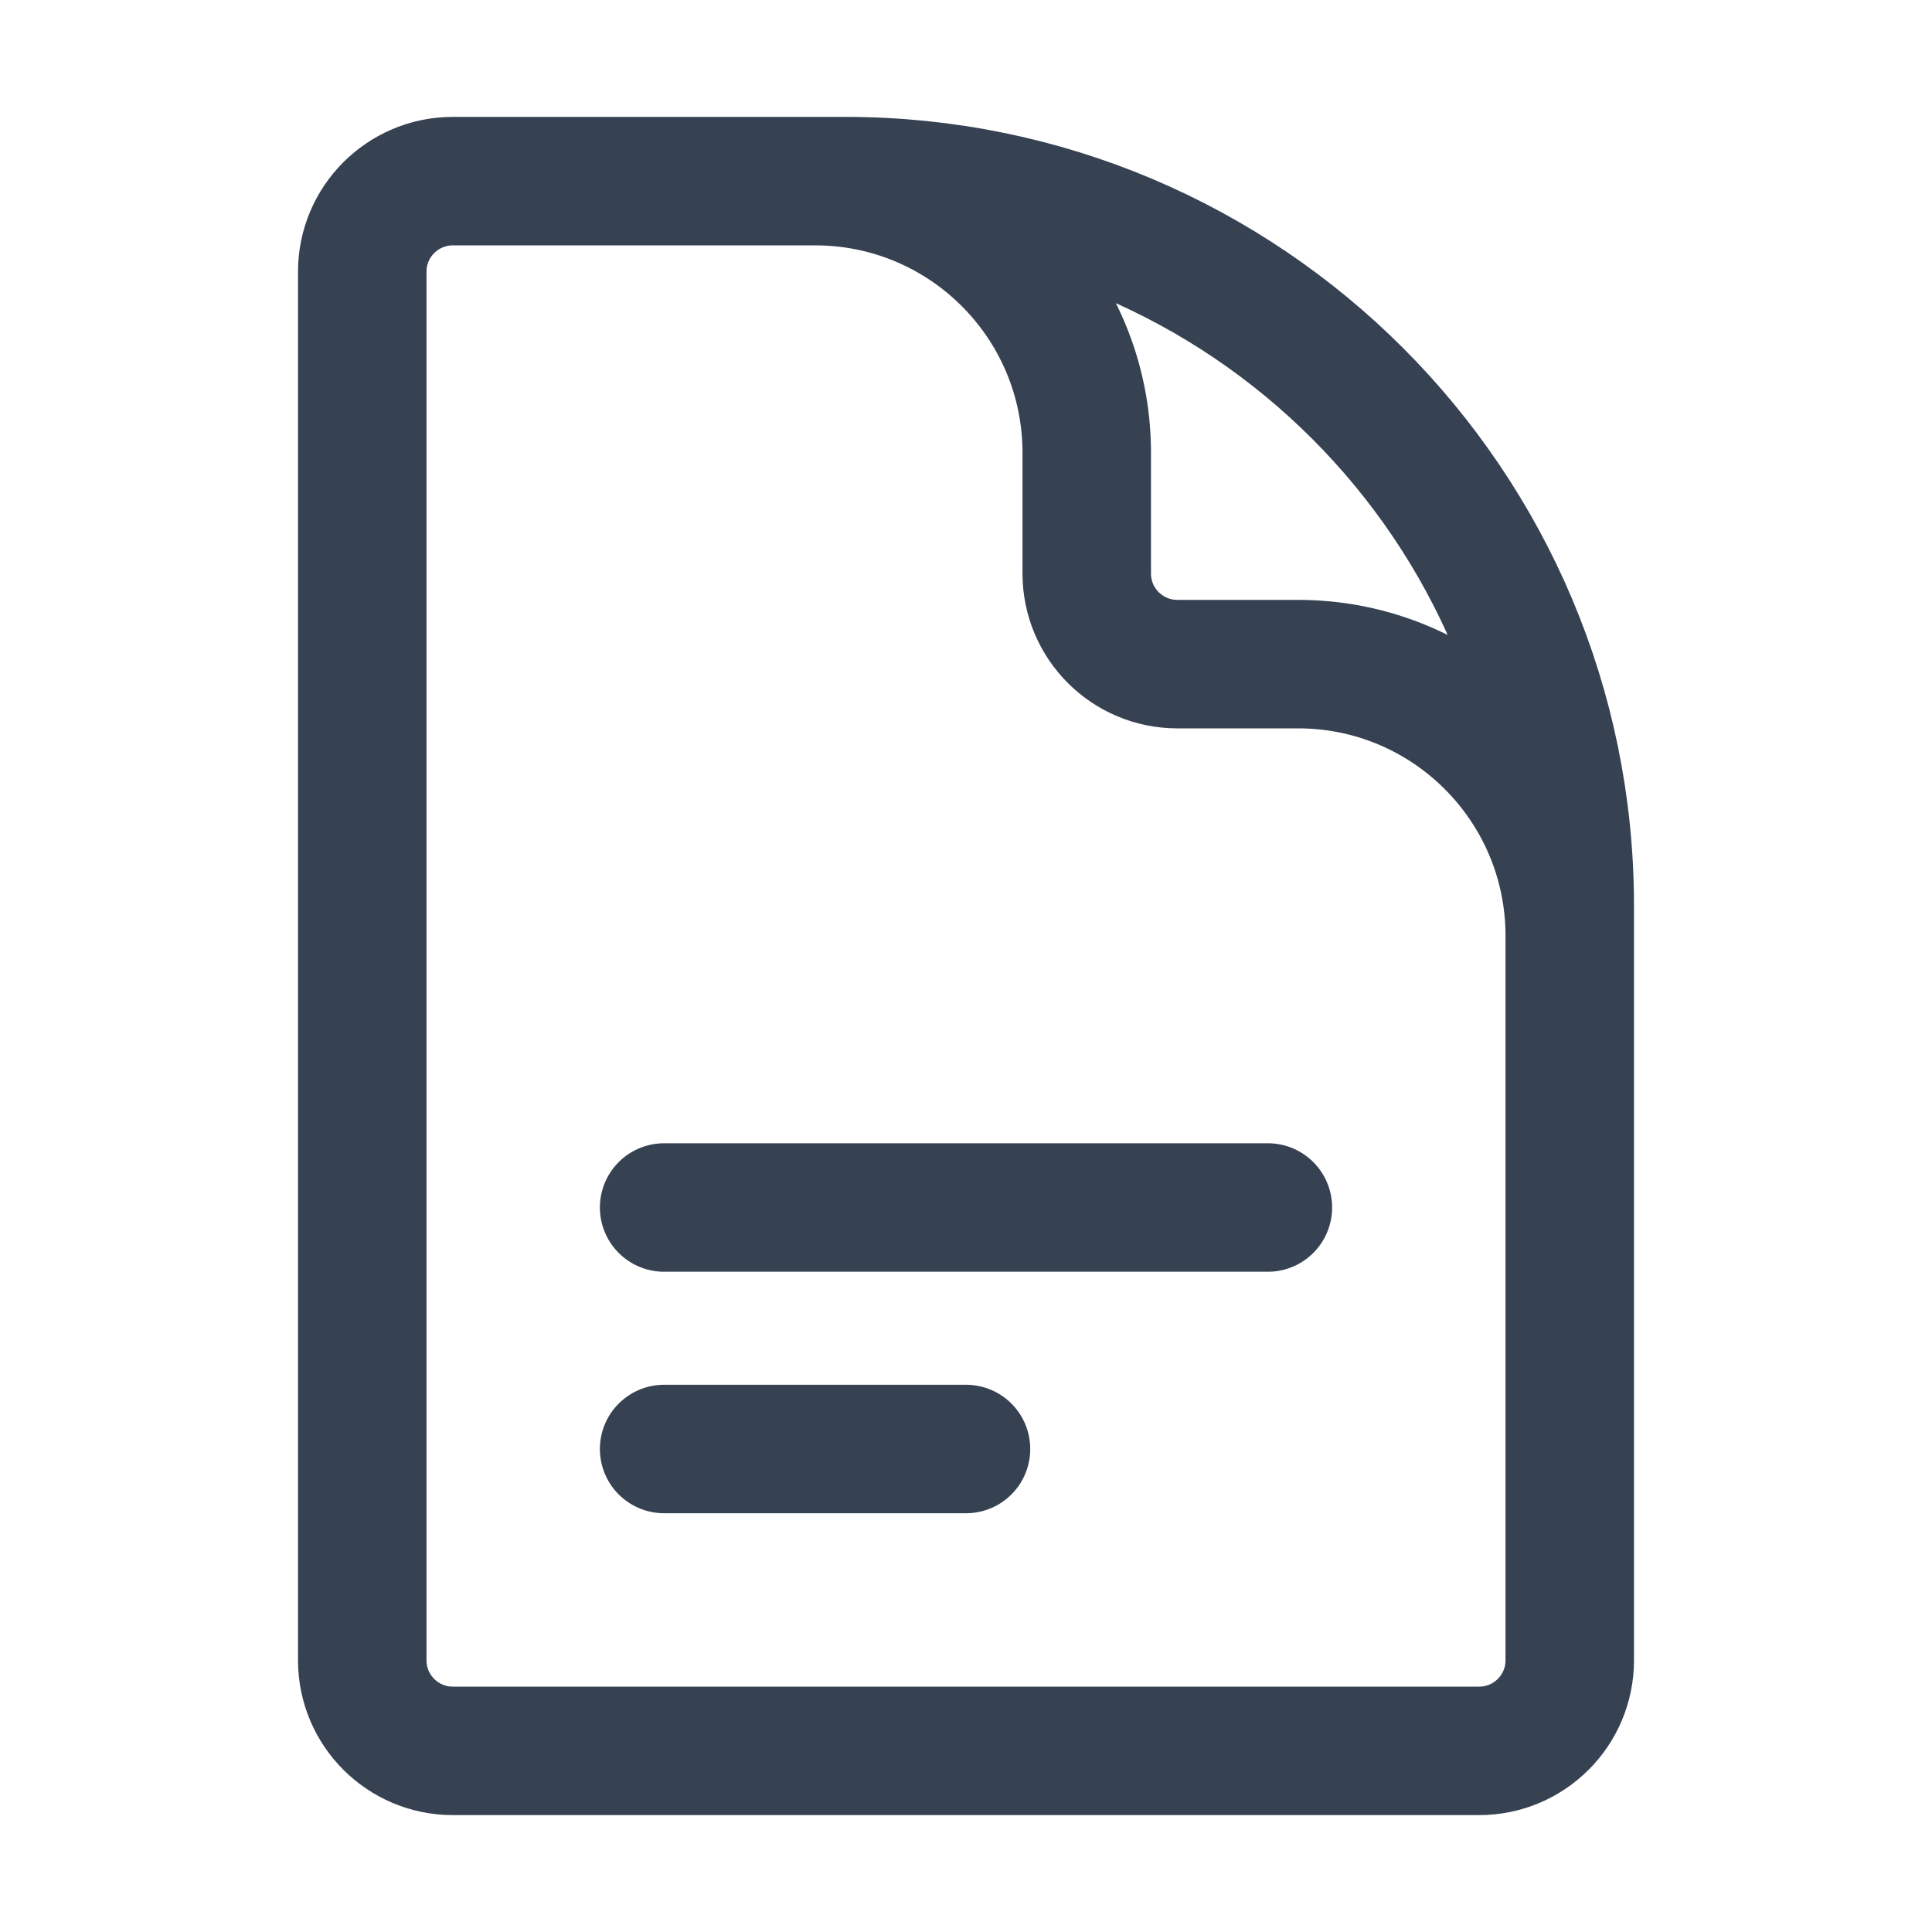 <svg width="20" height="20" viewBox="0 0 20 20" fill="none" xmlns="http://www.w3.org/2000/svg">
<path d="M16.25 11.875V9.688C16.25 8.134 14.991 6.875 13.438 6.875H12.188C11.67 6.875 11.25 6.455 11.25 5.938V4.688C11.25 3.134 9.991 1.875 8.438 1.875H6.875M6.875 12.5H13.125M6.875 15H10M8.75 1.875H4.688C4.17 1.875 3.75 2.295 3.75 2.812V17.188C3.75 17.705 4.17 18.125 4.688 18.125H15.312C15.83 18.125 16.25 17.705 16.25 17.188V9.375C16.25 5.233 12.892 1.875 8.75 1.875Z" stroke="#364152" stroke-width="1.33" stroke-linecap="round" stroke-linejoin="round"/>
</svg>

